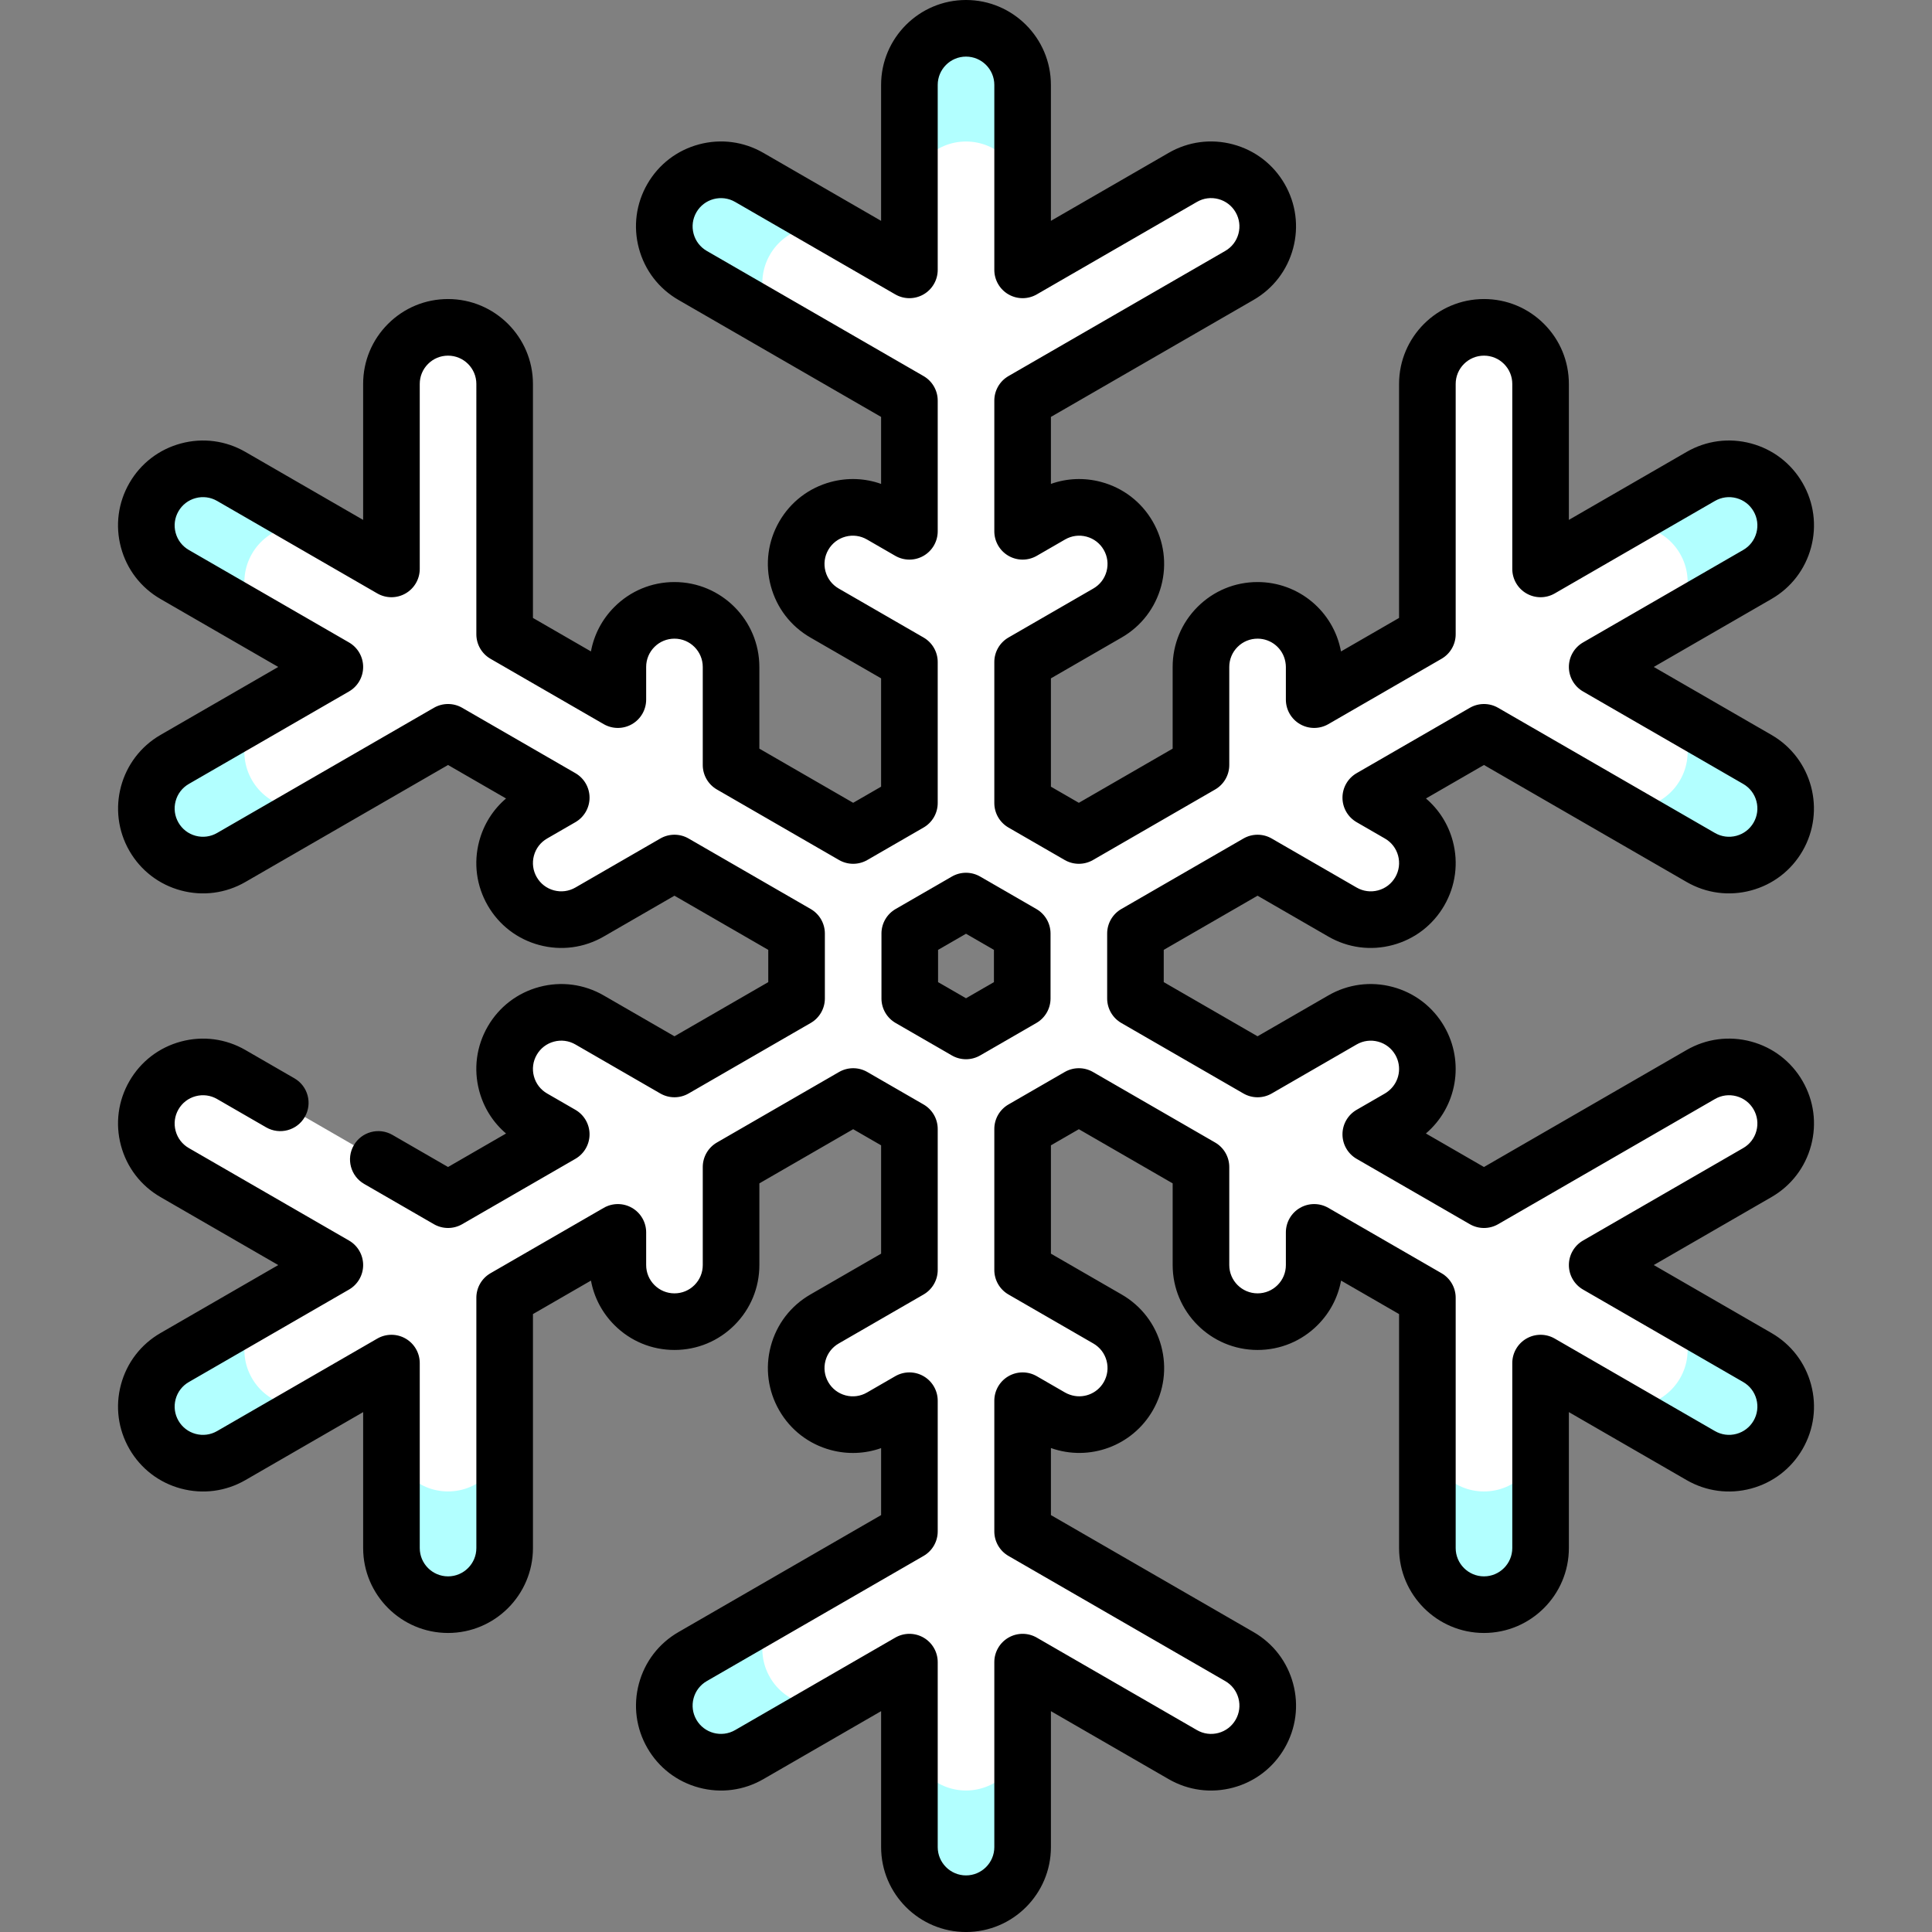 <svg id="Capa_1" enable-background="new 0 0 512 512" height="512" viewBox="0 0 512 512" width="512" xmlns="http://www.w3.org/2000/svg"><rect x="0" y="0" width="512" height="512" fill="#808080" stroke="none"/><g><g fill="#b2ffff"><path d="m72.264 344.76-25.981 15c-7.174 4.142-9.632 13.316-5.49 20.49s13.316 9.632 20.49 5.49l25.981-15z"/><path d="m471.207 131.75c-4.142-7.174-13.316-9.632-20.49-5.49l-25.981 15 15 25.981 25.981-15c7.174-4.143 9.632-13.317 5.49-20.491z"/><path d="m133.735 410.25v-29.999l-30-.001v30c0 8.285 6.715 15 15 15s15.001-6.715 15-15z"/><path d="m471.207 221.75c4.142-7.175 1.684-16.348-5.491-20.49l-25.979-14.999-14.999 25.981 25.979 14.999c7.174 4.142 16.348 1.684 20.49-5.491z"/><path d="m87.264 141.26-25.981-15c-7.174-4.142-16.348-1.684-20.49 5.49s-1.684 16.348 5.49 20.49l25.981 15z"/><path d="m471.207 380.25c4.142-7.174 1.684-16.348-5.49-20.49l-25.981-15-15 25.981 25.981 15c7.174 4.141 16.348 1.683 20.49-5.491z"/><path d="m61.283 227.24 25.98-15-14.999-25.98-25.981 15c-7.175 4.142-9.633 13.315-5.49 20.49 4.142 7.175 13.316 9.633 20.49 5.49z"/><path d="m393.265 425.25c8.285 0 15-6.715 15-15v-29.999l-30 .001v29.998c-.001 8.285 6.715 15 15 15z"/><path d="m271 52.5v-30c0-8.284-6.716-15-15-15s-15 6.716-15 15v30z"/><path d="m256 504.5c8.284 0 15-6.716 15-15v-30h-30v30c0 8.284 6.716 15 15 15z"/><path d="m183.548 72.99 25.98 15 15-25.98-25.981-15c-7.175-4.143-16.348-1.685-20.49 5.49s-1.684 16.349 5.491 20.49z"/><path d="m178.057 459.5c4.143 7.175 13.316 9.633 20.49 5.49l25.979-14.999-15.001-25.98-25.979 14.999c-7.173 4.141-9.631 13.315-5.489 20.49z"/></g><path d="m333.942 459.5c4.143-7.175 1.685-16.349-5.49-20.49l-57.452-33.17v-34.642l7.5 4.33c.8.462 1.627.829 2.467 1.13 6.693 2.395 14.343-.245 18.023-6.62 4.142-7.175 1.684-16.349-5.49-20.49l-22.5-12.99v-37.368l14.903-8.604 32.362 18.684v25.981c-.001 8.284 6.715 15 15 15 8.284.001 15.001-6.715 15-15v-8.66l30.001 17.321v36.342c.001 8.284 6.716 14.998 15 14.997 8.285 0 14.999-6.714 15-14.998v-19.023l16.472 9.51c7.174 4.142 16.348 1.684 20.49-5.491 4.142-7.174 1.684-16.348-5.49-20.49l-16.472-9.51 42.452-24.51c7.176-4.141 9.633-13.316 5.491-20.49-4.142-7.175-13.316-9.633-20.49-5.491l-57.452 33.17-30-17.321 7.5-4.33c.8-.462 1.532-.995 2.212-1.572 5.421-4.599 6.959-12.544 3.278-18.918-4.142-7.175-13.316-9.633-20.49-5.49l-22.5 12.99-32.361-18.684v-17.209l32.362-18.684 22.5 12.991c7.174 4.143 16.348 1.685 20.49-5.49 4.143-7.174 1.685-16.349-5.49-20.49l-7.5-4.33 30.001-17.321 31.473 18.171c7.174 4.141 16.346 1.683 20.488-5.492s1.685-16.347-5.489-20.489l-16.473-9.51 16.472-9.51c7.174-4.142 9.632-13.316 5.49-20.49s-13.316-9.632-20.49-5.49l-16.472 9.51v-49.02c.002-8.285-6.715-15.001-15-15-8.285 0-15.001 6.715-15 15v66.34l-30.001 17.321v-8.66c0-.924-.096-1.824-.255-2.702-1.272-6.994-7.384-12.299-14.744-12.298-8.285 0-15.001 6.716-15 15v25.981l-32.362 18.684-14.906-8.606v-37.368l22.5-12.99c7.175-4.142 9.633-13.316 5.49-20.49-4.142-7.175-13.315-9.635-20.49-5.49l-7.5 4.33v-34.642l57.452-33.17c7.175-4.141 9.633-13.315 5.49-20.49-4.142-7.175-13.316-9.634-20.49-5.49l-42.452 24.51v-19.02c0-8.284-6.716-15-15-15s-15 6.716-15 15v19.02l-16.471-9.51c-7.175-4.143-16.348-1.685-20.49 5.49-4.143 7.175-1.685 16.348 5.49 20.49l31.471 18.17v34.642l-7.5-4.33c-7.174-4.143-16.349-1.684-20.49 5.49-4.143 7.175-1.684 16.349 5.49 20.49l22.5 12.99v37.368l-14.903 8.604-32.362-18.684v-25.981c.001-8.285-6.715-15-15-15-8.284-.001-15.002 6.714-15 15v8.66l-30.001-17.321v-66.34c.001-8.284-6.715-14.999-15-15s-15.001 6.715-15 15v49.02l-16.471-9.51c-7.174-4.142-16.348-1.684-20.49 5.49s-1.684 16.348 5.49 20.491l16.471 9.51-16.471 9.51c-7.175 4.142-9.633 13.315-5.49 20.49 4.142 7.175 13.315 9.633 20.489 5.491l31.472-18.171 30 17.321-7.5 4.33c-7.175 4.141-9.633 13.316-5.49 20.49 4.142 7.175 13.316 9.633 20.49 5.49l22.5-12.991 32.362 18.684v17.209l-32.362 18.684-22.5-12.991c-7.174-4.143-16.348-1.685-20.49 5.491-4.143 7.174-1.686 16.349 5.49 20.49l7.5 4.33-30.001 17.321-57.452-33.17c-7.174-4.143-16.348-1.684-20.49 5.49-4.143 7.174-1.685 16.349 5.49 20.49l42.452 24.51-16.471 9.51c-7.174 4.142-9.633 13.316-5.491 20.49s13.316 9.633 20.49 5.49l16.471-9.51v19.019c0 8.285 6.715 15 15 15s15-6.715 15-14.999v-36.341l30.001-17.321v8.661c-.001 8.284 6.716 15.001 15 15 8.285 0 15.001-6.715 15-15v-25.981l32.362-18.684 14.905 8.609v37.368l-22.5 12.99c-7.175 4.142-9.633 13.315-5.49 20.49 4.142 7.175 13.316 9.634 20.49 5.491l7.5-4.33v34.642l-31.473 18.171c-7.173 4.142-9.63 13.315-5.488 20.489 4.142 7.175 13.314 9.633 20.489 5.491l16.472-9.512v19.02c0 8.284 6.716 15 15 15s15-6.716 15-15v-19.02l42.452 24.51c7.174 4.144 16.349 1.685 20.49-5.49zm-77.942-186.291-14.903-8.604v-17.209l14.903-8.605 14.903 8.604v17.209z" fill="#fff"/><path d="m252.25 279.704c1.16.67 2.455 1.005 3.75 1.005s2.59-.335 3.75-1.005l14.903-8.604c2.32-1.34 3.75-3.815 3.75-6.495v-17.209c0-2.68-1.43-5.155-3.75-6.495l-14.903-8.604c-2.32-1.34-5.18-1.34-7.5 0l-14.903 8.604c-2.32 1.34-3.75 3.815-3.75 6.495v17.209c0 2.68 1.43 5.155 3.75 6.495zm-3.653-27.978 7.403-4.274 7.403 4.274v8.549l-7.403 4.274-7.403-4.274z"/><path d="m469.467 353.265-31.202-18.015 31.2-18.014c5.207-3.004 8.931-7.856 10.486-13.663 1.556-5.806.757-11.87-2.249-17.072-3.005-5.206-7.856-8.93-13.661-10.485-5.808-1.554-11.869-.757-17.074 2.249l-53.702 31.005-15.388-8.885c8.248-7.038 10.299-18.948 4.873-28.347-3.005-5.205-7.857-8.928-13.662-10.483-5.805-1.557-11.868-.758-17.073 2.248l-18.75 10.825-24.861-14.354v-8.549l24.861-14.354 18.75 10.825c5.204 3.005 11.266 3.803 17.073 2.248 5.805-1.556 10.657-5.278 13.662-10.483s3.804-11.269 2.248-17.074c-1.194-4.458-3.666-8.353-7.106-11.281l15.373-8.876 53.702 31.005c5.205 3.005 11.27 3.805 17.073 2.248 5.806-1.556 10.658-5.278 13.662-10.483 6.203-10.744 2.509-24.532-8.235-30.735l-31.202-18.015 31.201-18.015c5.206-3.004 8.929-7.856 10.484-13.662s.757-11.869-2.248-17.072c-3.004-5.206-7.856-8.929-13.662-10.484-5.804-1.558-11.868-.759-17.073 2.248l-31.202 18.015v-36.027c.001-6.011-2.339-11.662-6.589-15.913-4.25-4.249-9.901-6.59-15.911-6.589-12.406 0-22.5 10.094-22.5 22.5v62.01l-15.388 8.884c-1.972-10.661-11.261-18.394-22.112-18.394-6.011 0-11.661 2.341-15.91 6.59-4.25 4.25-6.591 9.9-6.59 15.91v21.65l-24.861 14.354-7.403-4.274v-28.708l18.749-10.825c5.206-3.004 8.929-7.856 10.484-13.662 1.556-5.805.757-11.868-2.248-17.072-3.004-5.206-7.856-8.93-13.661-10.485-4.457-1.194-9.068-1.001-13.324.514v-17.753l53.701-31.005c5.206-3.004 8.929-7.856 10.484-13.662 1.556-5.805.757-11.868-2.248-17.072-3.004-5.206-7.856-8.93-13.662-10.485-5.805-1.557-11.87-.757-17.073 2.249l-31.203 18.014v-36.029c0-12.406-10.094-22.5-22.5-22.5s-22.5 10.094-22.5 22.5v36.029l-31.202-18.015c-5.204-3.005-11.27-3.804-17.073-2.248-5.805 1.556-10.657 5.278-13.662 10.483s-3.804 11.269-2.248 17.073c1.556 5.806 5.278 10.658 10.483 13.662l53.702 31.006v17.752c-4.256-1.516-8.865-1.708-13.323-.515-5.806 1.556-10.658 5.279-13.662 10.484-3.005 5.205-3.804 11.269-2.248 17.073 1.556 5.806 5.278 10.658 10.483 13.662l18.75 10.825v28.708l-7.403 4.274-24.862-14.353v-21.65c0-12.406-10.094-22.5-22.5-22.5-6.01 0-11.66 2.34-15.91 6.59-3.264 3.263-5.401 7.353-6.218 11.795l-15.373-8.875.001-62.01c0-12.406-10.094-22.5-22.499-22.5-6.013 0-11.662 2.341-15.912 6.59-4.25 4.25-6.59 9.901-6.589 15.91v36.029l-31.202-18.015c-5.204-3.006-11.271-3.804-17.073-2.248-5.806 1.556-10.658 5.278-13.662 10.482-3.005 5.205-3.804 11.269-2.248 17.074s5.278 10.658 10.483 13.662l31.202 18.015-31.202 18.015c-10.744 6.203-14.438 19.991-8.235 30.734 3.004 5.206 7.856 8.929 13.661 10.484 5.803 1.555 11.867.757 17.073-2.248l53.702-31.005 15.374 8.876c-3.44 2.929-5.912 6.824-7.106 11.281-1.556 5.806-.757 11.869 2.248 17.073 3.004 5.206 7.856 8.929 13.662 10.484s11.868.757 17.073-2.248l18.75-10.825 24.861 14.354v8.549l-24.861 14.354-18.75-10.825c-5.205-3.005-11.268-3.805-17.073-2.248-5.805 1.556-10.657 5.278-13.662 10.483s-3.804 11.269-2.249 17.073c1.194 4.459 3.667 8.354 7.106 11.282l-15.372 8.876-14.731-8.505c-3.589-2.071-8.175-.843-10.245 2.745-2.071 3.587-.842 8.174 2.745 10.245l18.481 10.67c2.32 1.34 5.18 1.34 7.5 0l30-17.321c2.32-1.34 3.75-3.815 3.75-6.495s-1.43-5.155-3.75-6.495l-7.502-4.331c-1.734-1.001-2.976-2.617-3.493-4.552-.519-1.936-.252-3.957.75-5.692s2.619-2.977 4.555-3.495c1.933-.52 3.956-.252 5.69.75l22.5 12.99c2.32 1.34 5.18 1.34 7.5 0l32.361-18.684c2.32-1.34 3.75-3.815 3.75-6.495v-17.209c0-2.68-1.43-5.155-3.75-6.495l-32.361-18.684c-2.32-1.34-5.18-1.34-7.5 0l-22.501 12.99c-1.735 1.001-3.755 1.267-5.69.75-1.935-.519-3.552-1.76-4.554-3.495s-1.269-3.757-.75-5.692 1.76-3.551 3.495-4.553l7.5-4.33c2.32-1.34 3.75-3.815 3.75-6.495s-1.43-5.155-3.75-6.495l-30.001-17.321c-2.32-1.34-5.18-1.34-7.5 0l-57.453 33.17c-1.734 1.002-3.756 1.268-5.689.75-1.935-.519-3.552-1.76-4.554-3.495s-1.268-3.756-.75-5.691c.519-1.935 1.76-3.552 3.495-4.554l42.452-24.51c2.32-1.34 3.75-3.815 3.75-6.495s-1.43-5.155-3.75-6.495l-42.453-24.51c-1.734-1.002-2.976-2.619-3.494-4.554-.518-1.936-.252-3.956.75-5.692 1.002-1.734 2.619-2.976 4.554-3.494 1.933-.519 3.955-.252 5.691.75l42.452 24.51c2.32 1.34 5.18 1.34 7.5 0s3.75-3.815 3.75-6.495v-49.021c0-2.003.779-3.886 2.195-5.302 1.417-1.416 3.3-2.196 5.304-2.196 4.137 0 7.501 3.364 7.501 7.5l-.001 66.34c0 2.68 1.43 5.155 3.75 6.495l30.001 17.32c2.32 1.34 5.18 1.34 7.5 0s3.75-3.815 3.75-6.495v-8.662c0-2.002.779-3.885 2.195-5.302 1.417-1.416 3.301-2.196 5.305-2.196 4.136 0 7.5 3.364 7.5 7.5v25.98c0 2.68 1.43 5.155 3.75 6.495l32.361 18.685c2.32 1.34 5.18 1.34 7.5 0l14.903-8.604c2.32-1.34 3.75-3.815 3.75-6.495v-37.368c0-2.68-1.43-5.155-3.75-6.495l-22.501-12.99c-1.734-1.002-2.976-2.619-3.494-4.554s-.252-3.956.75-5.692c1.002-1.734 2.619-2.976 4.555-3.494 1.933-.52 3.954-.253 5.69.75l7.5 4.33c2.32 1.34 5.18 1.34 7.5 0s3.75-3.815 3.75-6.495v-34.643c0-2.68-1.43-5.155-3.75-6.495l-57.453-33.17c-1.734-1.002-2.976-2.619-3.494-4.554s-.252-3.956.75-5.691c2.068-3.581 6.666-4.81 10.245-2.745l42.452 24.51c2.32 1.34 5.18 1.34 7.5 0s3.75-3.815 3.75-6.495v-49.02c0-4.136 3.364-7.5 7.5-7.5s7.5 3.364 7.5 7.5v49.02c0 2.68 1.43 5.155 3.75 6.495s5.18 1.34 7.5 0l42.453-24.511c1.734-1.002 3.753-1.268 5.69-.749 1.935.519 3.552 1.76 4.554 3.495s1.269 3.757.75 5.691-1.76 3.552-3.495 4.554l-57.452 33.17c-2.32 1.34-3.75 3.815-3.75 6.495v34.642c0 2.68 1.43 5.155 3.75 6.495s5.18 1.34 7.5 0l7.502-4.331c1.734-1.002 3.754-1.27 5.689-.749 1.935.519 3.552 1.76 4.554 3.495s1.268 3.757.75 5.691c-.519 1.935-1.76 3.552-3.495 4.554l-22.5 12.99c-2.32 1.34-3.75 3.815-3.75 6.495v37.368c0 2.68 1.43 5.155 3.75 6.495l14.903 8.604c2.32 1.34 5.18 1.34 7.5 0l32.361-18.685c2.32-1.34 3.75-3.815 3.75-6.495v-25.981c0-2.003.779-3.886 2.196-5.303 1.416-1.416 3.3-2.196 5.304-2.196 3.62 0 6.719 2.583 7.365 6.139.091.497.135.943.135 1.361v8.66c0 2.68 1.43 5.155 3.75 6.495s5.18 1.34 7.5 0l30-17.32c2.32-1.34 3.75-3.815 3.75-6.495v-66.34c0-4.136 3.364-7.5 7.501-7.5 2.004 0 3.887.779 5.304 2.196 1.416 1.416 2.195 3.299 2.195 5.304v49.02c0 2.68 1.43 5.155 3.75 6.495s5.18 1.34 7.5 0l42.452-24.51c1.735-1.002 3.757-1.269 5.691-.75s3.552 1.76 4.554 3.496c1.002 1.734 1.268 3.755.75 5.69-.519 1.935-1.76 3.552-3.495 4.554l-42.452 24.51c-2.32 1.34-3.75 3.815-3.75 6.495s1.43 5.155 3.75 6.495l42.452 24.51c1.735 1.002 2.977 2.619 3.495 4.554.518 1.936.252 3.956-.75 5.692-1.002 1.734-2.619 2.976-4.554 3.494-1.935.517-3.956.251-5.691-.75l-57.452-33.17c-2.32-1.34-5.18-1.34-7.5 0l-30 17.321c-2.32 1.34-3.75 3.815-3.75 6.495s1.43 5.155 3.75 6.495l7.501 4.331c1.734 1.001 2.976 2.617 3.494 4.552.519 1.936.252 3.957-.75 5.692s-2.619 2.977-4.555 3.495c-1.935.517-3.956.251-5.69-.75l-22.5-12.99c-2.32-1.34-5.18-1.34-7.5 0l-32.36 18.685c-2.32 1.34-3.75 3.815-3.75 6.495v17.209c0 2.68 1.43 5.155 3.75 6.495l32.361 18.684c2.32 1.34 5.18 1.34 7.5 0l22.501-12.99c1.733-1.001 3.754-1.268 5.689-.75 1.936.519 3.553 1.76 4.555 3.495 1.811 3.136 1.122 7.11-1.638 9.452-.38.323-.743.582-1.107.793l-7.5 4.33c-2.32 1.34-3.75 3.815-3.75 6.495s1.43 5.155 3.75 6.495l30 17.321c2.32 1.34 5.18 1.34 7.5 0l57.453-33.17c1.733-1.004 3.756-1.269 5.69-.75s3.552 1.76 4.555 3.496c1.002 1.734 1.268 3.756.749 5.69s-1.759 3.552-3.495 4.554l-42.452 24.51c-2.32 1.34-3.75 3.815-3.75 6.495s1.43 5.155 3.75 6.495l42.453 24.51c1.734 1.002 2.976 2.619 3.494 4.554s.252 3.956-.75 5.691-2.619 2.976-4.554 3.494c-1.938.52-3.957.251-5.691-.749l-42.452-24.51c-2.32-1.34-5.18-1.34-7.5 0s-3.75 3.815-3.75 6.495v49.02c0 4.136-3.364 7.5-7.5 7.5s-7.5-3.364-7.5-7.5v-66.34c0-2.68-1.43-5.155-3.75-6.495l-30-17.32c-2.32-1.34-5.18-1.34-7.5 0s-3.75 3.815-3.75 6.495v8.662c0 2.002-.779 3.885-2.195 5.301-1.417 1.417-3.301 2.197-5.305 2.197-4.136 0-7.5-3.364-7.5-7.5v-25.98c0-2.68-1.43-5.155-3.75-6.495l-32.361-18.685c-2.32-1.34-5.18-1.34-7.5 0l-14.903 8.604c-2.32 1.34-3.75 3.815-3.75 6.495v37.368c0 2.68 1.43 5.155 3.75 6.495l22.501 12.99c1.734 1.002 2.976 2.619 3.494 4.554s.252 3.956-.75 5.692c-1.811 3.136-5.597 4.524-9.001 3.308-.475-.17-.882-.354-1.244-.563l-7.5-4.33c-2.32-1.34-5.18-1.34-7.5 0s-3.75 3.815-3.75 6.495v34.642c0 2.68 1.43 5.155 3.75 6.495l57.453 33.17c1.734 1.002 2.976 2.619 3.494 4.554s.252 3.956-.75 5.692c-1.002 1.734-2.619 2.976-4.554 3.494-1.938.517-3.956.252-5.691-.75l-42.452-24.51c-2.32-1.34-5.18-1.34-7.5 0s-3.75 3.815-3.75 6.495v49.02c0 4.136-3.364 7.5-7.5 7.5s-7.5-3.364-7.5-7.5v-49.02c0-2.68-1.43-5.155-3.75-6.495s-5.18-1.34-7.5 0l-42.452 24.51c-3.583 2.067-8.178.836-10.245-2.745-1.002-1.735-1.269-3.757-.75-5.691s1.76-3.552 3.495-4.554l57.452-33.17c2.32-1.34 3.75-3.815 3.75-6.495v-34.642c0-2.68-1.43-5.155-3.75-6.495s-5.18-1.34-7.5 0l-7.501 4.331c-1.734 1.001-3.757 1.267-5.689.749-1.936-.519-3.553-1.76-4.555-3.495s-1.268-3.757-.75-5.691c.519-1.935 1.76-3.552 3.495-4.554l22.5-12.99c2.32-1.34 3.75-3.815 3.75-6.495v-37.368c0-2.68-1.43-5.155-3.75-6.495l-14.903-8.604c-2.32-1.34-5.18-1.34-7.5 0l-32.361 18.685c-2.32 1.34-3.75 3.815-3.75 6.495v25.981c0 2.003-.779 3.886-2.196 5.303-1.416 1.416-3.3 2.196-5.304 2.196s-3.887-.78-5.304-2.197c-1.417-1.416-2.196-3.299-2.196-5.303v-8.66c0-2.68-1.43-5.155-3.75-6.495s-5.18-1.34-7.5 0l-30 17.32c-2.32 1.34-3.75 3.815-3.75 6.495v66.34c0 4.136-3.364 7.5-7.5 7.5s-7.5-3.364-7.5-7.5v-49.02c0-2.68-1.43-5.155-3.75-6.495s-5.18-1.34-7.5 0l-42.452 24.51c-1.734 1-3.756 1.269-5.691.749-1.935-.519-3.552-1.759-4.554-3.494s-1.268-3.757-.75-5.691c.519-1.935 1.76-3.552 3.495-4.554l42.452-24.51c2.32-1.34 3.75-3.815 3.75-6.495s-1.43-5.155-3.75-6.495l-42.453-24.511c-1.735-1.001-2.976-2.618-3.494-4.553s-.252-3.956.75-5.692c1.002-1.734 2.619-2.976 4.554-3.494 1.937-.518 3.955-.253 5.691.75l12.99 7.5c3.588 2.069 8.174.842 10.245-2.745s.842-8.174-2.745-10.245l-12.989-7.5c-5.206-3.006-11.269-3.803-17.075-2.249-5.805 1.556-10.656 5.279-13.66 10.483-3.007 5.204-3.806 11.269-2.25 17.074s5.279 10.658 10.484 13.662l31.202 18.015-31.201 18.015c-5.206 3.004-8.929 7.856-10.484 13.662-1.556 5.805-.757 11.868 2.248 17.073 3.005 5.204 7.856 8.928 13.661 10.483 5.805 1.554 11.868.758 17.074-2.248l31.202-18.015v36.029c0 12.406 10.094 22.5 22.5 22.5s22.5-10.094 22.5-22.5v-62.01l15.373-8.875c.816 4.442 2.954 8.531 6.217 11.795 4.25 4.249 9.9 6.59 15.91 6.59 6.011 0 11.661-2.341 15.91-6.59 4.25-4.25 6.591-9.9 6.59-15.91v-21.649l24.861-14.354 7.403 4.274v28.708l-18.749 10.825c-5.206 3.004-8.929 7.856-10.484 13.662-1.556 5.805-.757 11.868 2.248 17.072 3.004 5.206 7.856 8.93 13.662 10.485 4.456 1.194 9.065 1.001 13.323-.514v17.751l-53.701 31.005c-5.206 3.004-8.929 7.856-10.484 13.662-1.556 5.805-.757 11.868 2.248 17.073s7.857 8.928 13.662 10.483c5.807 1.558 11.869.758 17.073-2.248l31.202-18.015v36.031c0 12.406 10.094 22.5 22.5 22.5s22.5-10.094 22.5-22.5v-36.029l31.201 18.014c5.204 3.007 11.267 3.802 17.074 2.25 5.806-1.556 10.658-5.279 13.662-10.484 3.005-5.205 3.804-11.269 2.248-17.073-1.556-5.806-5.278-10.658-10.483-13.662l-53.702-31.006v-17.769c10.221 3.625 21.561-.554 26.985-9.953 3.005-5.205 3.804-11.269 2.248-17.073-1.556-5.806-5.278-10.658-10.483-13.662l-18.75-10.825v-28.708l7.403-4.274 24.861 14.354v21.65c0 12.406 10.094 22.5 22.5 22.5 6.01 0 11.66-2.341 15.91-6.59 3.264-3.264 5.401-7.353 6.218-11.795l15.372 8.875v62.01c0 12.406 10.094 22.5 22.5 22.5s22.5-10.094 22.5-22.5v-36.029l31.202 18.015c5.204 3.005 11.268 3.804 17.074 2.248 5.805-1.556 10.656-5.279 13.661-10.483 3.005-5.205 3.804-11.269 2.248-17.073-1.554-5.807-5.277-10.659-10.482-13.663z"/></g></svg>